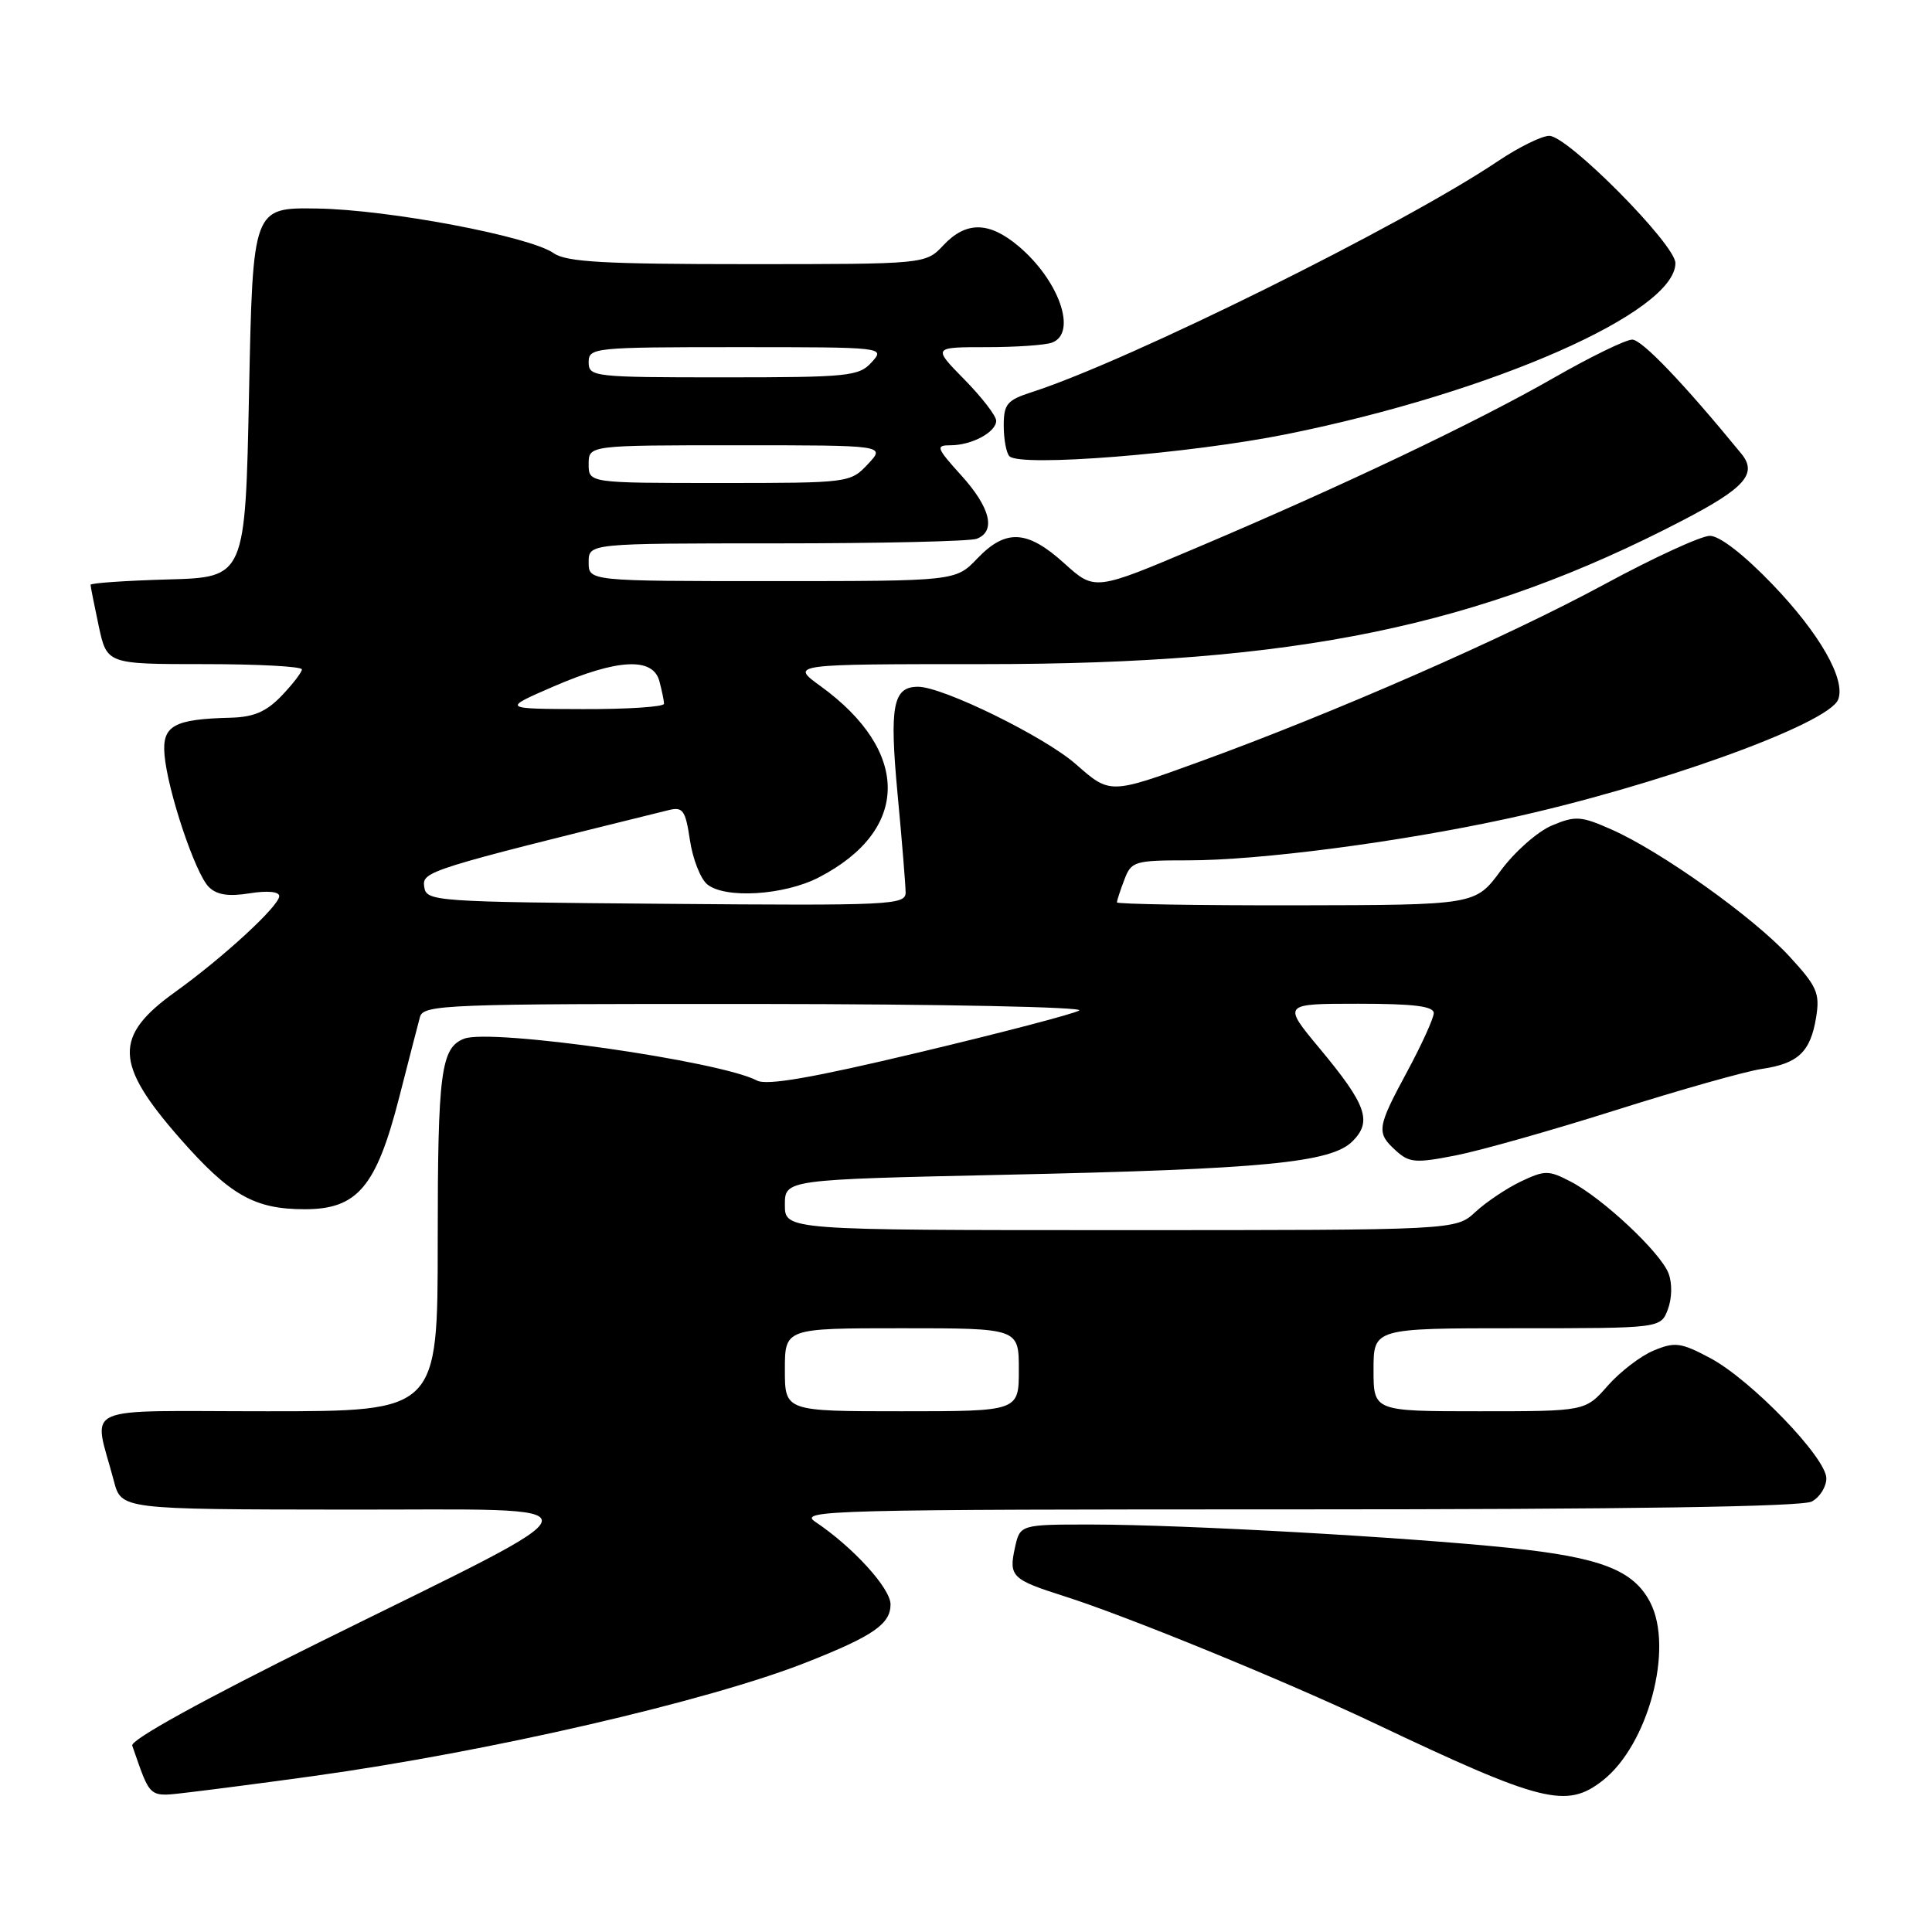 <?xml version="1.0" encoding="UTF-8" standalone="no"?>
<!DOCTYPE svg PUBLIC "-//W3C//DTD SVG 1.1//EN" "http://www.w3.org/Graphics/SVG/1.1/DTD/svg11.dtd" >
<svg xmlns="http://www.w3.org/2000/svg" xmlns:xlink="http://www.w3.org/1999/xlink" version="1.1" viewBox="0 0 256 256">
 <g >
 <path fill="currentColor"
d=" M 41.50 235.34 C 64.71 232.13 93.93 225.39 106.96 220.23 C 115.71 216.77 118.00 215.19 118.00 212.59 C 118.00 210.45 113.00 204.97 108.03 201.65 C 105.72 200.11 109.92 200.00 171.84 200.00 C 215.63 200.00 238.79 199.65 240.07 198.96 C 241.13 198.40 242.00 197.01 242.00 195.89 C 242.00 193.16 232.00 182.81 226.59 179.94 C 222.73 177.89 221.94 177.78 219.13 178.95 C 217.40 179.66 214.66 181.77 213.03 183.62 C 210.06 187.00 210.06 187.00 196.03 187.00 C 182.00 187.00 182.00 187.00 182.00 181.50 C 182.00 176.00 182.00 176.00 201.02 176.00 C 220.05 176.00 220.05 176.00 221.00 173.50 C 221.55 172.04 221.59 170.05 221.09 168.73 C 220.03 165.95 212.35 158.75 208.09 156.55 C 205.20 155.05 204.69 155.05 201.53 156.55 C 199.64 157.45 196.93 159.27 195.50 160.59 C 192.90 163.00 192.90 163.00 148.45 163.00 C 104.00 163.00 104.00 163.00 104.00 159.65 C 104.00 156.30 104.00 156.30 133.25 155.66 C 167.48 154.92 176.39 154.06 179.22 151.22 C 181.85 148.59 181.07 146.39 174.88 138.95 C 169.93 133.00 169.93 133.00 179.96 133.00 C 187.34 133.00 189.99 133.33 189.98 134.25 C 189.96 134.94 188.39 138.40 186.48 141.95 C 182.43 149.46 182.34 150.09 184.98 152.48 C 186.74 154.08 187.59 154.14 192.89 153.10 C 196.16 152.46 205.73 149.75 214.16 147.08 C 222.60 144.41 231.27 141.96 233.43 141.64 C 238.28 140.93 239.90 139.39 240.65 134.78 C 241.16 131.60 240.77 130.70 237.08 126.70 C 232.31 121.52 220.10 112.82 213.55 109.92 C 209.49 108.12 208.76 108.07 205.64 109.38 C 203.75 110.17 200.70 112.86 198.85 115.37 C 195.50 119.92 195.50 119.92 171.75 119.96 C 158.69 119.98 148.00 119.80 148.00 119.57 C 148.00 119.33 148.44 117.98 148.98 116.57 C 149.90 114.13 150.32 114.00 157.42 114.00 C 166.88 114.00 185.18 111.62 199.51 108.52 C 219.18 104.27 242.32 95.95 243.57 92.68 C 244.59 90.03 241.11 83.94 234.87 77.44 C 231.09 73.50 227.86 71.00 226.57 71.00 C 225.41 71.00 219.15 73.88 212.66 77.39 C 199.61 84.46 176.76 94.47 158.79 100.99 C 147.08 105.24 147.08 105.24 142.57 101.27 C 138.43 97.62 124.93 91.00 121.65 91.00 C 118.32 91.00 117.84 93.50 118.93 105.18 C 119.52 111.41 119.99 117.29 120.00 118.26 C 120.00 119.92 118.02 120.01 88.25 119.76 C 57.36 119.51 56.49 119.45 56.21 117.50 C 55.92 115.46 56.64 115.24 88.62 107.34 C 90.49 106.88 90.83 107.37 91.42 111.33 C 91.79 113.81 92.82 116.44 93.70 117.17 C 96.06 119.12 103.90 118.64 108.50 116.26 C 120.59 110.01 120.68 99.58 108.72 90.91 C 104.70 88.00 104.70 88.00 130.47 88.00 C 171.75 88.00 195.95 83.01 223.01 68.93 C 231.24 64.65 232.90 62.75 230.73 60.11 C 223.11 50.80 217.56 45.00 216.28 45.00 C 215.43 45.00 210.76 47.27 205.91 50.05 C 195.54 55.99 177.96 64.35 158.79 72.48 C 145.07 78.30 145.07 78.30 141.03 74.65 C 136.13 70.21 133.28 70.05 129.50 74.00 C 126.63 77.00 126.63 77.00 102.31 77.00 C 78.00 77.00 78.00 77.00 78.00 74.50 C 78.00 72.00 78.00 72.00 102.92 72.00 C 116.62 72.00 128.55 71.73 129.42 71.39 C 132.00 70.40 131.24 67.27 127.38 63.00 C 124.06 59.33 123.95 59.00 125.95 59.00 C 128.76 59.00 132.00 57.26 132.00 55.75 C 132.00 55.11 130.11 52.65 127.79 50.29 C 123.58 46.00 123.58 46.00 130.71 46.00 C 134.63 46.00 138.55 45.73 139.42 45.39 C 142.77 44.11 140.34 37.15 134.96 32.62 C 131.05 29.33 128.01 29.30 125.00 32.50 C 122.65 35.00 122.65 35.00 99.05 35.00 C 80.05 35.00 75.04 34.72 73.37 33.55 C 70.17 31.31 51.45 27.77 42.00 27.63 C 33.50 27.50 33.50 27.50 33.00 52.00 C 32.50 76.50 32.50 76.50 22.25 76.78 C 16.61 76.94 12.00 77.26 12.00 77.49 C 12.00 77.71 12.49 80.17 13.08 82.95 C 14.17 88.00 14.17 88.00 27.08 88.00 C 34.19 88.00 40.00 88.31 40.00 88.70 C 40.00 89.08 38.79 90.65 37.31 92.20 C 35.28 94.31 33.63 95.02 30.56 95.10 C 23.00 95.29 21.46 96.15 21.80 100.05 C 22.23 104.86 25.87 115.73 27.66 117.52 C 28.72 118.58 30.26 118.82 33.07 118.37 C 35.44 117.99 37.00 118.14 37.00 118.74 C 37.00 120.04 29.58 126.87 23.20 131.45 C 15.04 137.31 15.16 140.94 23.82 150.82 C 30.46 158.38 33.71 160.23 40.38 160.23 C 47.35 160.23 49.85 157.28 52.88 145.47 C 54.14 140.54 55.39 135.71 55.65 134.75 C 56.10 133.12 59.07 133.00 100.32 133.03 C 124.82 133.05 143.83 133.44 143.00 133.90 C 142.18 134.37 132.64 136.86 121.81 139.44 C 107.68 142.81 101.61 143.87 100.31 143.18 C 95.40 140.59 65.10 136.26 61.51 137.63 C 58.42 138.82 58.00 142.05 58.00 164.43 C 58.00 187.00 58.00 187.00 35.39 187.00 C 9.97 187.00 12.38 185.90 15.09 196.25 C 16.08 200.00 16.08 200.00 45.79 200.03 C 80.86 200.07 81.20 198.38 42.30 217.62 C 26.85 225.27 17.26 230.56 17.52 231.30 C 20.05 238.51 19.55 238.12 25.24 237.47 C 28.13 237.13 35.45 236.18 41.50 235.34 Z  M 212.39 235.91 C 218.41 231.17 221.81 218.39 218.66 212.32 C 216.45 208.04 212.10 206.36 200.00 205.10 C 186.16 203.67 156.96 202.03 144.83 202.01 C 135.16 202.00 135.16 202.00 134.48 205.10 C 133.65 208.88 134.07 209.30 141.00 211.50 C 149.34 214.15 170.22 222.70 182.00 228.28 C 204.34 238.89 207.57 239.70 212.39 235.91 Z  M 170.59 57.51 C 197.84 52.00 222.00 41.36 222.00 34.86 C 222.00 32.39 207.74 18.00 205.29 18.00 C 204.29 18.00 201.23 19.51 198.49 21.35 C 185.89 29.82 149.62 47.79 136.75 51.95 C 133.43 53.02 133.00 53.53 133.00 56.41 C 133.00 58.20 133.34 60.02 133.75 60.45 C 135.15 61.92 157.62 60.13 170.59 57.51 Z  M 104.00 181.50 C 104.00 176.00 104.00 176.00 119.50 176.00 C 135.00 176.00 135.00 176.00 135.00 181.50 C 135.00 187.00 135.00 187.00 119.50 187.00 C 104.00 187.00 104.00 187.00 104.00 181.50 Z  M 73.35 90.96 C 81.83 87.29 86.51 87.05 87.37 90.25 C 87.70 91.49 87.98 92.84 87.99 93.25 C 87.99 93.66 83.16 93.98 77.25 93.96 C 66.50 93.93 66.50 93.93 73.35 90.96 Z  M 78.00 61.50 C 78.00 59.00 78.00 59.00 97.67 59.00 C 117.35 59.00 117.35 59.00 115.00 61.50 C 112.67 63.98 112.51 64.00 95.33 64.00 C 78.00 64.00 78.00 64.00 78.00 61.50 Z  M 78.00 48.00 C 78.00 46.07 78.67 46.00 97.65 46.00 C 117.25 46.00 117.30 46.01 115.50 48.00 C 113.82 49.86 112.42 50.00 95.85 50.00 C 78.67 50.00 78.00 49.93 78.00 48.00 Z "/>
</g>
</svg>